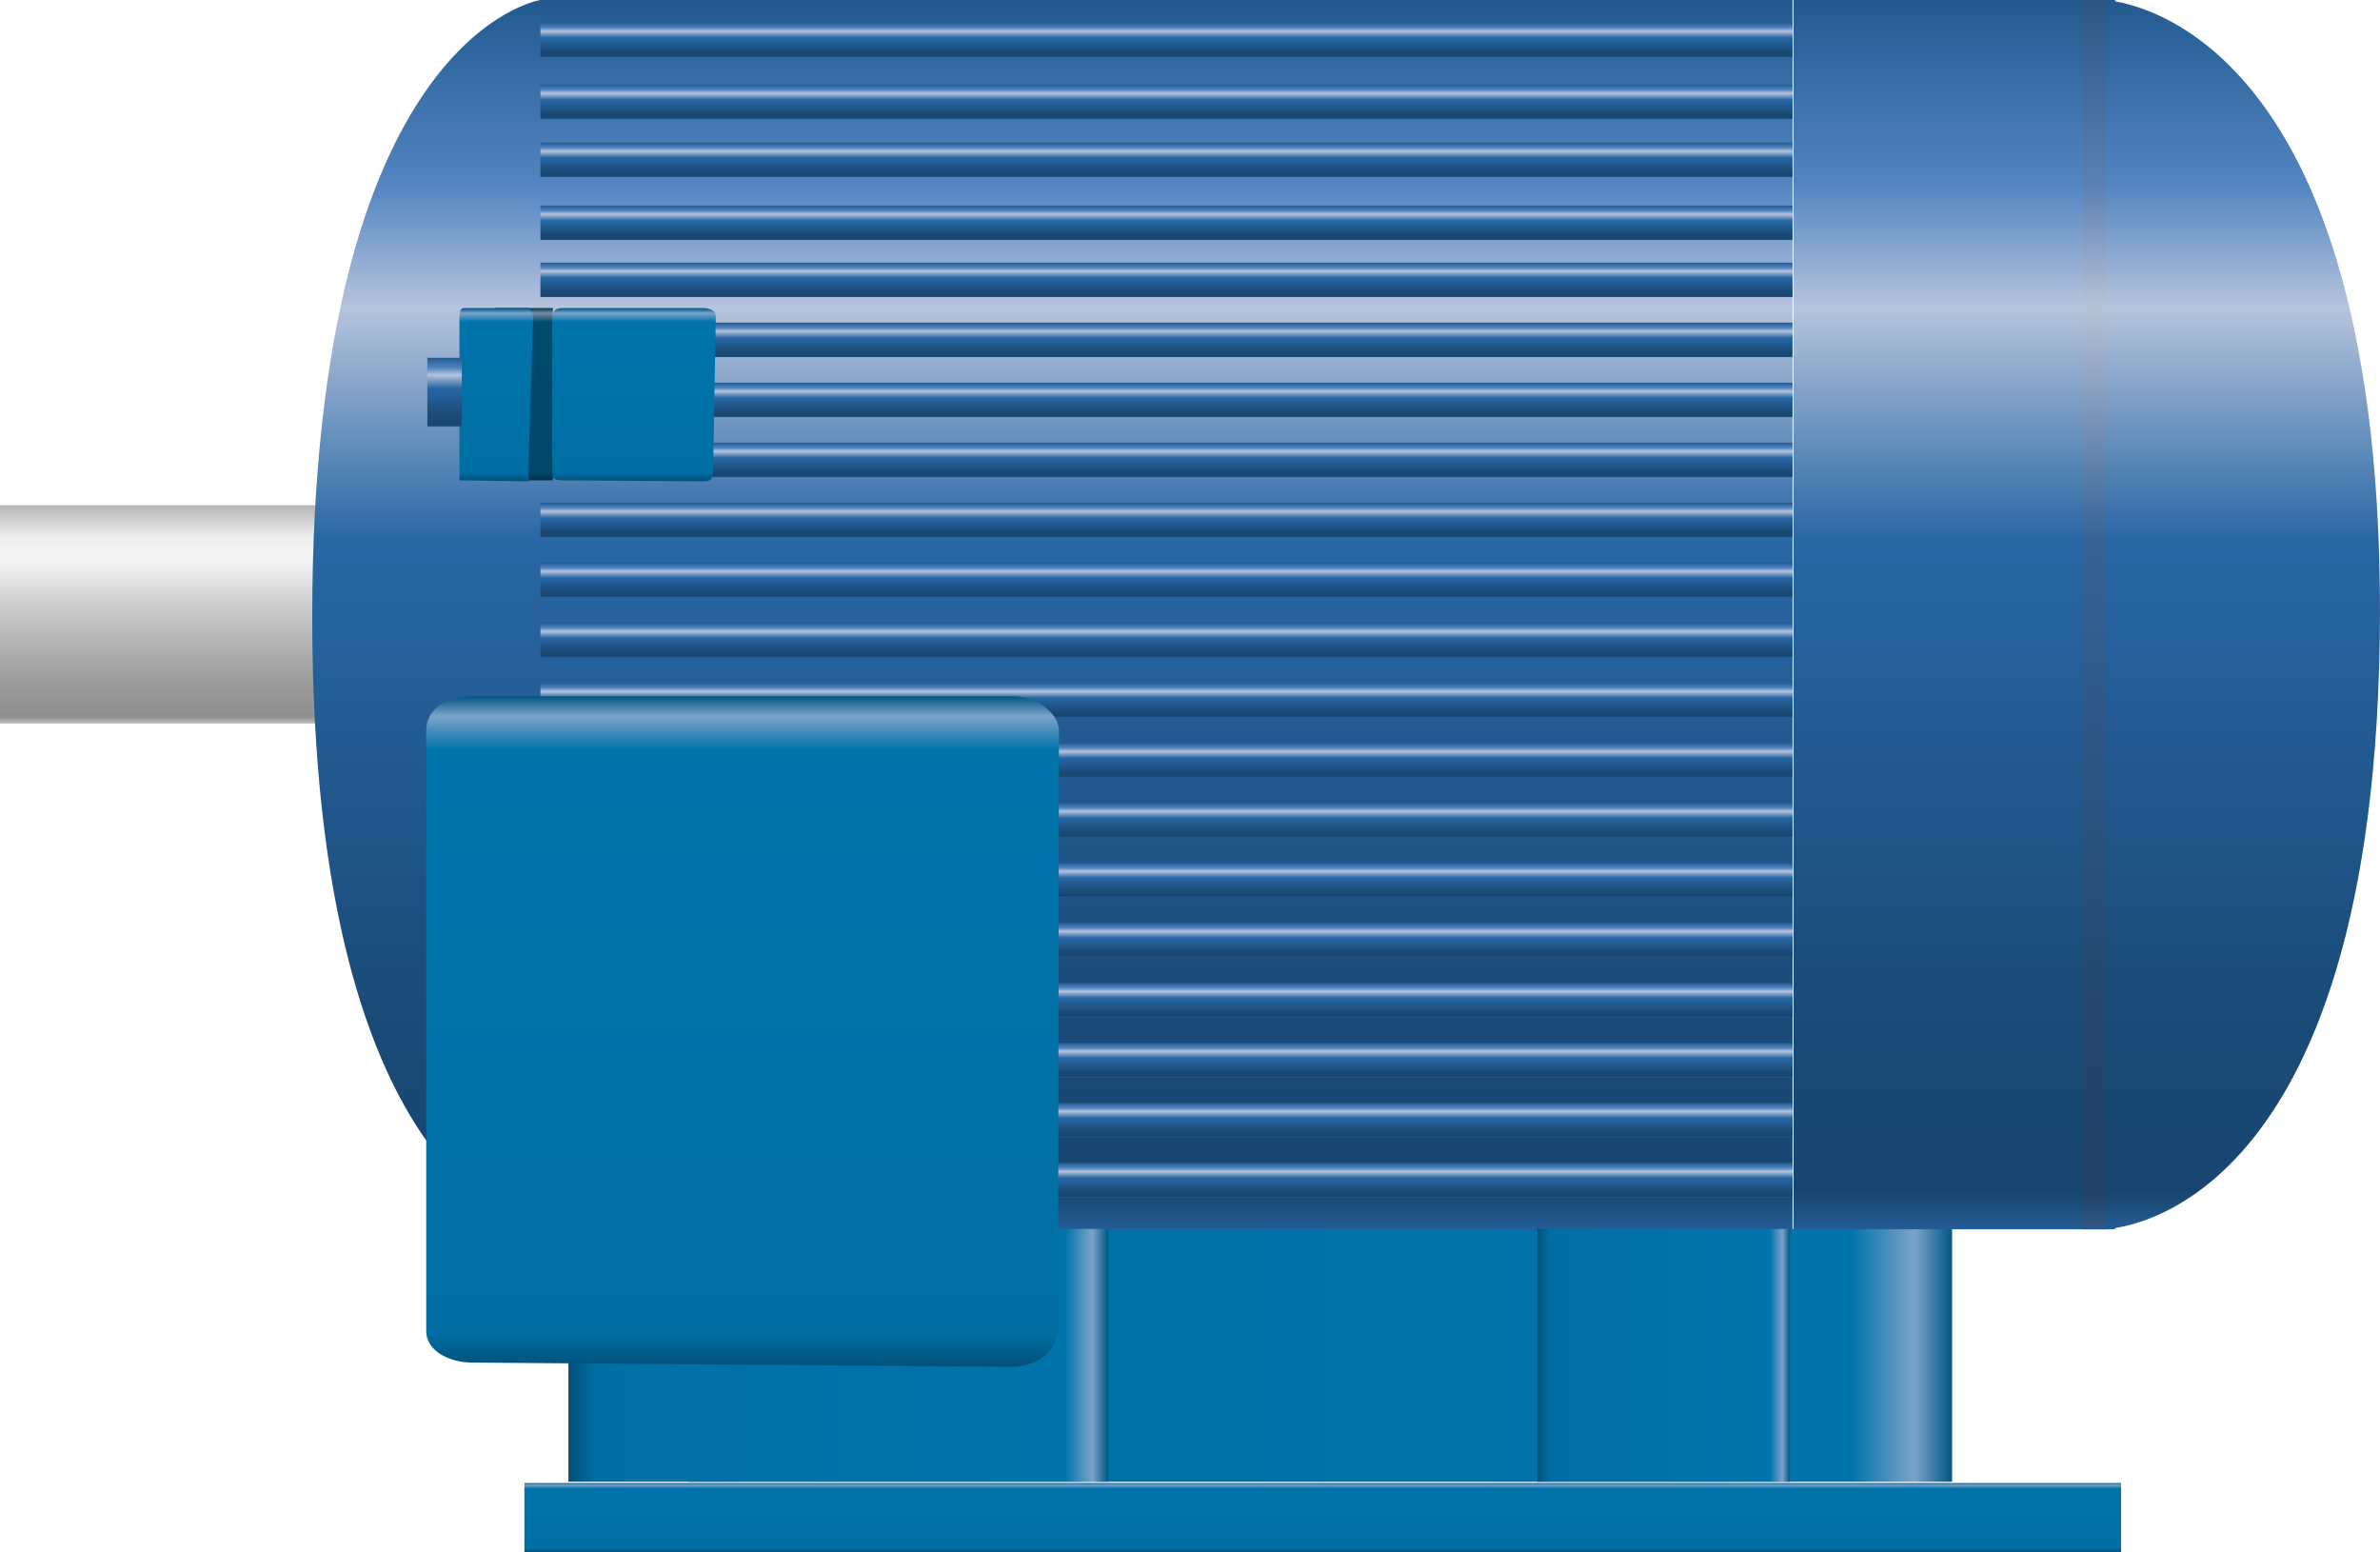 <?xml version="1.0" encoding="utf-8"?>
<!-- Generator: Adobe Illustrator 16.0.0, SVG Export Plug-In . SVG Version: 6.00 Build 0)  -->
<!DOCTYPE svg PUBLIC "-//W3C//DTD SVG 1.1//EN" "http://www.w3.org/Graphics/SVG/1.1/DTD/svg11.dtd">
<svg preserveAspectRatio="none" version="1.1" id="图层_1" xmlns="http://www.w3.org/2000/svg" xmlns:xlink="http://www.w3.org/1999/xlink" x="0px" y="0px"
	 width="155.391px" height="101.313px" viewBox="1.223 21.375 155.391 101.313"
	 enable-background="new 1.223 21.375 155.391 101.313" xml:space="preserve">
<g id="surface206">
	
		<linearGradient id="SVGID_1_" gradientUnits="userSpaceOnUse" x1="380.461" y1="-327.614" x2="270.461" y2="-327.614" gradientTransform="matrix(0.75 0 0 -0.75 -156.67 -135.856)">
		<stop  offset="0" style="stop-color:#005782"/>
		<stop  offset="0.03" style="stop-color:#7CA3CA"/>
		<stop  offset="0.08" style="stop-color:#0073AA"/>
		<stop  offset="0.64" style="stop-color:#0071A7"/>
		<stop  offset="0.95" style="stop-color:#006EA3"/>
		<stop  offset="1" style="stop-color:#005078"/>
	</linearGradient>
	<path fill="url(#SVGID_1_)" d="M46.176,101.605h82.5v16.5h-82.5V101.605z"/>
	
		<linearGradient id="SVGID_2_" gradientUnits="userSpaceOnUse" x1="324.964" y1="-316.614" x2="324.964" y2="-423.614" gradientTransform="matrix(0.75 0 0 -0.75 -166.34 -216.085)">
		<stop  offset="0" style="stop-color:#225A8F"/>
		<stop  offset="0.15" style="stop-color:#5385C1"/>
		<stop  offset="0.25" style="stop-color:#B6C4DD"/>
		<stop  offset="0.44" style="stop-color:#2867A4"/>
		<stop  offset="0.6" style="stop-color:#225B92"/>
		<stop  offset="0.8" style="stop-color:#1B4C7A"/>
		<stop  offset="0.97" style="stop-color:#184570"/>
		<stop  offset="1" style="stop-color:#235D95"/>
	</linearGradient>
	<path fill="url(#SVGID_2_)" d="M36.508,21.375h81.75v80.25h-81.75V21.375z"/>
	
		<linearGradient id="SVGID_3_" gradientUnits="userSpaceOnUse" x1="284.466" y1="-316.614" x2="284.466" y2="-423.614" gradientTransform="matrix(0.75 0 0 -0.75 -84.529 -216.085)">
		<stop  offset="0" style="stop-color:#225A8F"/>
		<stop  offset="0.15" style="stop-color:#5385C1"/>
		<stop  offset="0.25" style="stop-color:#B6C4DD"/>
		<stop  offset="0.44" style="stop-color:#2867A4"/>
		<stop  offset="0.6" style="stop-color:#225B92"/>
		<stop  offset="0.8" style="stop-color:#1B4C7A"/>
		<stop  offset="0.97" style="stop-color:#184570"/>
		<stop  offset="1" style="stop-color:#235D95"/>
	</linearGradient>
	<path fill="url(#SVGID_3_)" d="M118.32,21.375h21v80.25h-21V21.375z"/>
	
		<linearGradient id="SVGID_4_" gradientUnits="userSpaceOnUse" x1="282.486" y1="-316.614" x2="282.486" y2="-423.604" gradientTransform="matrix(0.75 0 0 -0.75 -64.272 -216.085)">
		<stop  offset="0" style="stop-color:#225A8F"/>
		<stop  offset="0.15" style="stop-color:#5385C1"/>
		<stop  offset="0.25" style="stop-color:#B6C4DD"/>
		<stop  offset="0.44" style="stop-color:#2867A4"/>
		<stop  offset="0.6" style="stop-color:#225B92"/>
		<stop  offset="0.8" style="stop-color:#1B4C7A"/>
		<stop  offset="0.97" style="stop-color:#184570"/>
		<stop  offset="1" style="stop-color:#235D95"/>
	</linearGradient>
	<path fill="url(#SVGID_4_)" d="M138.574,21.375c0,0,18.039,0.387,18.039,39.922c-0.039,40.328-18.039,40.32-18.039,40.32V21.375z"
		/>
	
		<linearGradient id="SVGID_5_" gradientUnits="userSpaceOnUse" x1="292.461" y1="-327.614" x2="270.461" y2="-327.614" gradientTransform="matrix(0.75 0 0 -0.75 -101.257 -135.856)">
		<stop  offset="0" style="stop-color:#005782"/>
		<stop  offset="0.03" style="stop-color:#7CA3CA"/>
		<stop  offset="0.08" style="stop-color:#0073AA"/>
		<stop  offset="0.64" style="stop-color:#0071A7"/>
		<stop  offset="0.95" style="stop-color:#006EA3"/>
		<stop  offset="1" style="stop-color:#005078"/>
	</linearGradient>
	<path fill="url(#SVGID_5_)" d="M101.59,101.605h16.5v16.5h-16.5V101.605z"/>
	
		<linearGradient id="SVGID_6_" gradientUnits="userSpaceOnUse" x1="339.963" y1="-316.612" x2="339.963" y2="-322.612" gradientTransform="matrix(0.75 0 0 -0.75 -167.387 -119.27)">
		<stop  offset="0" style="stop-color:#005782"/>
		<stop  offset="0.03" style="stop-color:#7CA3CA"/>
		<stop  offset="0.08" style="stop-color:#0073AA"/>
		<stop  offset="0.64" style="stop-color:#0071A7"/>
		<stop  offset="0.95" style="stop-color:#006EA3"/>
		<stop  offset="1" style="stop-color:#005078"/>
	</linearGradient>
	<path fill="url(#SVGID_6_)" d="M139.711,122.688H35.461v-4.5h104.25V122.688z"/>
	
		<linearGradient id="SVGID_7_" gradientUnits="userSpaceOnUse" x1="285.966" y1="-316.616" x2="285.966" y2="-335.616" gradientTransform="matrix(0.75 0 0 -0.75 -201.627 -183.106)">
		<stop  offset="0" style="stop-color:#B6B6B6"/>
		<stop  offset="0.15" style="stop-color:#EFEFEF"/>
		<stop  offset="0.25" style="stop-color:#F6F6F6"/>
		<stop  offset="0.44" style="stop-color:#D0D0D0"/>
		<stop  offset="0.6" style="stop-color:#B9B9B9"/>
		<stop  offset="0.8" style="stop-color:#9C9C9C"/>
		<stop  offset="0.97" style="stop-color:#8F8F8F"/>
		<stop  offset="1" style="stop-color:#BEBEBE"/>
	</linearGradient>
	<path fill="url(#SVGID_7_)" d="M1.223,54.355h23.25v14.25H1.223V54.355z"/>
	
		<linearGradient id="SVGID_8_" gradientUnits="userSpaceOnUse" x1="280.464" y1="-316.614" x2="280.464" y2="-423.614" gradientTransform="matrix(0.75 0 0 -0.75 -181.239 -216.085)">
		<stop  offset="0" style="stop-color:#225A8F"/>
		<stop  offset="0.15" style="stop-color:#5385C1"/>
		<stop  offset="0.25" style="stop-color:#B6C4DD"/>
		<stop  offset="0.44" style="stop-color:#2867A4"/>
		<stop  offset="0.6" style="stop-color:#225B92"/>
		<stop  offset="0.8" style="stop-color:#1B4C7A"/>
		<stop  offset="0.97" style="stop-color:#184570"/>
		<stop  offset="1" style="stop-color:#235D95"/>
	</linearGradient>
	<path fill="url(#SVGID_8_)" d="M36.609,21.375v80.25c0,0-15-1.949-15-39.941c0-38.059,14.898-40.309,14.898-40.309H36.609z"/>
	
		<linearGradient id="SVGID_9_" gradientUnits="userSpaceOnUse" x1="317.462" y1="-327.608" x2="270.462" y2="-327.608" gradientTransform="matrix(0.75 0 0 -0.75 -164.511 -135.856)">
		<stop  offset="0" style="stop-color:#005782"/>
		<stop  offset="0.03" style="stop-color:#7CA3CA"/>
		<stop  offset="0.08" style="stop-color:#0073AA"/>
		<stop  offset="0.64" style="stop-color:#0071A7"/>
		<stop  offset="0.95" style="stop-color:#006EA3"/>
		<stop  offset="1" style="stop-color:#005078"/>
	</linearGradient>
	<path fill="url(#SVGID_9_)" d="M38.336,101.602h35.25v16.5h-35.25V101.602z"/>
	
		<linearGradient id="SVGID_10_" gradientUnits="userSpaceOnUse" x1="324.964" y1="-316.616" x2="324.964" y2="-319.616" gradientTransform="matrix(0.75 0 0 -0.75 -166.34 -214.61)">
		<stop  offset="0" style="stop-color:#225A8F"/>
		<stop  offset="0.15" style="stop-color:#5385C1"/>
		<stop  offset="0.25" style="stop-color:#B6C4DD"/>
		<stop  offset="0.44" style="stop-color:#2867A4"/>
		<stop  offset="0.6" style="stop-color:#225B92"/>
		<stop  offset="0.8" style="stop-color:#1B4C7A"/>
		<stop  offset="0.97" style="stop-color:#184570"/>
		<stop  offset="1" style="stop-color:#235D95"/>
	</linearGradient>
	<path fill="url(#SVGID_10_)" d="M36.508,22.852h81.75v2.25h-81.75V22.852z"/>
	
		<linearGradient id="SVGID_11_" gradientUnits="userSpaceOnUse" x1="324.964" y1="-316.612" x2="324.964" y2="-319.612" gradientTransform="matrix(0.75 0 0 -0.75 -166.34 -210.56)">
		<stop  offset="0" style="stop-color:#225A8F"/>
		<stop  offset="0.15" style="stop-color:#5385C1"/>
		<stop  offset="0.25" style="stop-color:#B6C4DD"/>
		<stop  offset="0.44" style="stop-color:#2867A4"/>
		<stop  offset="0.6" style="stop-color:#225B92"/>
		<stop  offset="0.8" style="stop-color:#1B4C7A"/>
		<stop  offset="0.97" style="stop-color:#184570"/>
		<stop  offset="1" style="stop-color:#235D95"/>
	</linearGradient>
	<path fill="url(#SVGID_11_)" d="M36.508,26.898h81.75v2.25h-81.75V26.898z"/>
	
		<linearGradient id="SVGID_12_" gradientUnits="userSpaceOnUse" x1="324.964" y1="-316.612" x2="324.964" y2="-319.612" gradientTransform="matrix(0.75 0 0 -0.75 -166.34 -206.775)">
		<stop  offset="0" style="stop-color:#225A8F"/>
		<stop  offset="0.15" style="stop-color:#5385C1"/>
		<stop  offset="0.25" style="stop-color:#B6C4DD"/>
		<stop  offset="0.44" style="stop-color:#2867A4"/>
		<stop  offset="0.6" style="stop-color:#225B92"/>
		<stop  offset="0.8" style="stop-color:#1B4C7A"/>
		<stop  offset="0.97" style="stop-color:#184570"/>
		<stop  offset="1" style="stop-color:#235D95"/>
	</linearGradient>
	<path fill="url(#SVGID_12_)" d="M36.508,30.684h81.75v2.25h-81.75V30.684z"/>
	
		<linearGradient id="SVGID_13_" gradientUnits="userSpaceOnUse" x1="324.964" y1="-316.614" x2="324.964" y2="-319.614" gradientTransform="matrix(0.75 0 0 -0.75 -166.34 -202.668)">
		<stop  offset="0" style="stop-color:#225A8F"/>
		<stop  offset="0.15" style="stop-color:#5385C1"/>
		<stop  offset="0.25" style="stop-color:#B6C4DD"/>
		<stop  offset="0.44" style="stop-color:#2867A4"/>
		<stop  offset="0.6" style="stop-color:#225B92"/>
		<stop  offset="0.8" style="stop-color:#1B4C7A"/>
		<stop  offset="0.97" style="stop-color:#184570"/>
		<stop  offset="1" style="stop-color:#235D95"/>
	</linearGradient>
	<path fill="url(#SVGID_13_)" d="M36.508,34.793h81.75v2.25h-81.75V34.793z"/>
	
		<linearGradient id="SVGID_14_" gradientUnits="userSpaceOnUse" x1="324.964" y1="-316.612" x2="324.964" y2="-319.612" gradientTransform="matrix(0.75 0 0 -0.75 -166.34 -198.94)">
		<stop  offset="0" style="stop-color:#225A8F"/>
		<stop  offset="0.15" style="stop-color:#5385C1"/>
		<stop  offset="0.25" style="stop-color:#B6C4DD"/>
		<stop  offset="0.44" style="stop-color:#2867A4"/>
		<stop  offset="0.6" style="stop-color:#225B92"/>
		<stop  offset="0.8" style="stop-color:#1B4C7A"/>
		<stop  offset="0.97" style="stop-color:#184570"/>
		<stop  offset="1" style="stop-color:#235D95"/>
	</linearGradient>
	<path fill="url(#SVGID_14_)" d="M36.508,38.52h81.75v2.25h-81.75V38.52z"/>
	
		<linearGradient id="SVGID_15_" gradientUnits="userSpaceOnUse" x1="324.964" y1="-316.612" x2="324.964" y2="-319.612" gradientTransform="matrix(0.75 0 0 -0.75 -166.34 -195.022)">
		<stop  offset="0" style="stop-color:#225A8F"/>
		<stop  offset="0.15" style="stop-color:#5385C1"/>
		<stop  offset="0.25" style="stop-color:#B6C4DD"/>
		<stop  offset="0.44" style="stop-color:#2867A4"/>
		<stop  offset="0.6" style="stop-color:#225B92"/>
		<stop  offset="0.8" style="stop-color:#1B4C7A"/>
		<stop  offset="0.97" style="stop-color:#184570"/>
		<stop  offset="1" style="stop-color:#235D95"/>
	</linearGradient>
	<path fill="url(#SVGID_15_)" d="M36.508,42.438h81.75v2.25h-81.75V42.438z"/>
	
		<linearGradient id="SVGID_16_" gradientUnits="userSpaceOnUse" x1="324.964" y1="-316.613" x2="324.964" y2="-319.613" gradientTransform="matrix(0.75 0 0 -0.75 -166.34 -191.105)">
		<stop  offset="0" style="stop-color:#225A8F"/>
		<stop  offset="0.15" style="stop-color:#5385C1"/>
		<stop  offset="0.25" style="stop-color:#B6C4DD"/>
		<stop  offset="0.44" style="stop-color:#2867A4"/>
		<stop  offset="0.6" style="stop-color:#225B92"/>
		<stop  offset="0.8" style="stop-color:#1B4C7A"/>
		<stop  offset="0.97" style="stop-color:#184570"/>
		<stop  offset="1" style="stop-color:#235D95"/>
	</linearGradient>
	<path fill="url(#SVGID_16_)" d="M36.508,46.355h81.75v2.25h-81.75V46.355z"/>
	
		<linearGradient id="SVGID_17_" gradientUnits="userSpaceOnUse" x1="324.964" y1="-316.614" x2="324.964" y2="-319.614" gradientTransform="matrix(0.75 0 0 -0.75 -166.34 -187.186)">
		<stop  offset="0" style="stop-color:#225A8F"/>
		<stop  offset="0.15" style="stop-color:#5385C1"/>
		<stop  offset="0.25" style="stop-color:#B6C4DD"/>
		<stop  offset="0.44" style="stop-color:#2867A4"/>
		<stop  offset="0.6" style="stop-color:#225B92"/>
		<stop  offset="0.8" style="stop-color:#1B4C7A"/>
		<stop  offset="0.97" style="stop-color:#184570"/>
		<stop  offset="1" style="stop-color:#235D95"/>
	</linearGradient>
	<path fill="url(#SVGID_17_)" d="M36.508,50.273h81.75v2.25h-81.75V50.273z"/>
	
		<linearGradient id="SVGID_18_" gradientUnits="userSpaceOnUse" x1="324.964" y1="-316.616" x2="324.964" y2="-319.616" gradientTransform="matrix(0.75 0 0 -0.75 -166.34 -183.269)">
		<stop  offset="0" style="stop-color:#225A8F"/>
		<stop  offset="0.15" style="stop-color:#5385C1"/>
		<stop  offset="0.25" style="stop-color:#B6C4DD"/>
		<stop  offset="0.44" style="stop-color:#2867A4"/>
		<stop  offset="0.6" style="stop-color:#225B92"/>
		<stop  offset="0.8" style="stop-color:#1B4C7A"/>
		<stop  offset="0.97" style="stop-color:#184570"/>
		<stop  offset="1" style="stop-color:#235D95"/>
	</linearGradient>
	<path fill="url(#SVGID_18_)" d="M36.508,54.191h81.75v2.25h-81.75V54.191z"/>
	
		<linearGradient id="SVGID_19_" gradientUnits="userSpaceOnUse" x1="324.964" y1="-316.615" x2="324.964" y2="-319.615" gradientTransform="matrix(0.75 0 0 -0.75 -166.34 -179.352)">
		<stop  offset="0" style="stop-color:#225A8F"/>
		<stop  offset="0.15" style="stop-color:#5385C1"/>
		<stop  offset="0.25" style="stop-color:#B6C4DD"/>
		<stop  offset="0.44" style="stop-color:#2867A4"/>
		<stop  offset="0.6" style="stop-color:#225B92"/>
		<stop  offset="0.8" style="stop-color:#1B4C7A"/>
		<stop  offset="0.97" style="stop-color:#184570"/>
		<stop  offset="1" style="stop-color:#235D95"/>
	</linearGradient>
	<path fill="url(#SVGID_19_)" d="M36.508,58.109h81.75v2.25h-81.75V58.109z"/>
	
		<linearGradient id="SVGID_20_" gradientUnits="userSpaceOnUse" x1="324.964" y1="-316.614" x2="324.964" y2="-319.614" gradientTransform="matrix(0.75 0 0 -0.75 -166.34 -175.434)">
		<stop  offset="0" style="stop-color:#225A8F"/>
		<stop  offset="0.15" style="stop-color:#5385C1"/>
		<stop  offset="0.25" style="stop-color:#B6C4DD"/>
		<stop  offset="0.44" style="stop-color:#2867A4"/>
		<stop  offset="0.6" style="stop-color:#225B92"/>
		<stop  offset="0.8" style="stop-color:#1B4C7A"/>
		<stop  offset="0.97" style="stop-color:#184570"/>
		<stop  offset="1" style="stop-color:#235D95"/>
	</linearGradient>
	<path fill="url(#SVGID_20_)" d="M36.508,62.027h81.75v2.25h-81.75V62.027z"/>
	
		<linearGradient id="SVGID_21_" gradientUnits="userSpaceOnUse" x1="324.964" y1="-316.616" x2="324.964" y2="-319.616" gradientTransform="matrix(0.75 0 0 -0.75 -166.34 -171.516)">
		<stop  offset="0" style="stop-color:#225A8F"/>
		<stop  offset="0.15" style="stop-color:#5385C1"/>
		<stop  offset="0.25" style="stop-color:#B6C4DD"/>
		<stop  offset="0.44" style="stop-color:#2867A4"/>
		<stop  offset="0.6" style="stop-color:#225B92"/>
		<stop  offset="0.8" style="stop-color:#1B4C7A"/>
		<stop  offset="0.97" style="stop-color:#184570"/>
		<stop  offset="1" style="stop-color:#235D95"/>
	</linearGradient>
	<path fill="url(#SVGID_21_)" d="M36.508,65.945h81.75v2.25h-81.75V65.945z"/>
	
		<linearGradient id="SVGID_22_" gradientUnits="userSpaceOnUse" x1="324.964" y1="-316.615" x2="324.964" y2="-319.615" gradientTransform="matrix(0.75 0 0 -0.75 -166.34 -167.598)">
		<stop  offset="0" style="stop-color:#225A8F"/>
		<stop  offset="0.15" style="stop-color:#5385C1"/>
		<stop  offset="0.25" style="stop-color:#B6C4DD"/>
		<stop  offset="0.44" style="stop-color:#2867A4"/>
		<stop  offset="0.6" style="stop-color:#225B92"/>
		<stop  offset="0.8" style="stop-color:#1B4C7A"/>
		<stop  offset="0.97" style="stop-color:#184570"/>
		<stop  offset="1" style="stop-color:#235D95"/>
	</linearGradient>
	<path fill="url(#SVGID_22_)" d="M36.508,69.863h81.75v2.25h-81.75V69.863z"/>
	
		<linearGradient id="SVGID_23_" gradientUnits="userSpaceOnUse" x1="324.964" y1="-316.611" x2="324.964" y2="-319.611" gradientTransform="matrix(0.75 0 0 -0.75 -166.34 -163.681)">
		<stop  offset="0" style="stop-color:#225A8F"/>
		<stop  offset="0.15" style="stop-color:#5385C1"/>
		<stop  offset="0.25" style="stop-color:#B6C4DD"/>
		<stop  offset="0.44" style="stop-color:#2867A4"/>
		<stop  offset="0.6" style="stop-color:#225B92"/>
		<stop  offset="0.8" style="stop-color:#1B4C7A"/>
		<stop  offset="0.97" style="stop-color:#184570"/>
		<stop  offset="1" style="stop-color:#235D95"/>
	</linearGradient>
	<path fill="url(#SVGID_23_)" d="M36.508,73.777h81.75v2.25h-81.75V73.777z"/>
	
		<linearGradient id="SVGID_24_" gradientUnits="userSpaceOnUse" x1="324.964" y1="-316.612" x2="324.964" y2="-319.612" gradientTransform="matrix(0.75 0 0 -0.75 -166.34 -159.764)">
		<stop  offset="0" style="stop-color:#225A8F"/>
		<stop  offset="0.15" style="stop-color:#5385C1"/>
		<stop  offset="0.25" style="stop-color:#B6C4DD"/>
		<stop  offset="0.44" style="stop-color:#2867A4"/>
		<stop  offset="0.6" style="stop-color:#225B92"/>
		<stop  offset="0.8" style="stop-color:#1B4C7A"/>
		<stop  offset="0.97" style="stop-color:#184570"/>
		<stop  offset="1" style="stop-color:#235D95"/>
	</linearGradient>
	<path fill="url(#SVGID_24_)" d="M36.508,77.695h81.75v2.25h-81.75V77.695z"/>
	
		<linearGradient id="SVGID_25_" gradientUnits="userSpaceOnUse" x1="324.964" y1="-316.612" x2="324.964" y2="-319.612" gradientTransform="matrix(0.75 0 0 -0.75 -166.34 -155.846)">
		<stop  offset="0" style="stop-color:#225A8F"/>
		<stop  offset="0.15" style="stop-color:#5385C1"/>
		<stop  offset="0.25" style="stop-color:#B6C4DD"/>
		<stop  offset="0.44" style="stop-color:#2867A4"/>
		<stop  offset="0.6" style="stop-color:#225B92"/>
		<stop  offset="0.8" style="stop-color:#1B4C7A"/>
		<stop  offset="0.97" style="stop-color:#184570"/>
		<stop  offset="1" style="stop-color:#235D95"/>
	</linearGradient>
	<path fill="url(#SVGID_25_)" d="M36.508,81.613h81.75v2.25h-81.75V81.613z"/>
	
		<linearGradient id="SVGID_26_" gradientUnits="userSpaceOnUse" x1="324.964" y1="-316.613" x2="324.964" y2="-319.613" gradientTransform="matrix(0.75 0 0 -0.75 -166.34 -151.928)">
		<stop  offset="0" style="stop-color:#225A8F"/>
		<stop  offset="0.15" style="stop-color:#5385C1"/>
		<stop  offset="0.25" style="stop-color:#B6C4DD"/>
		<stop  offset="0.44" style="stop-color:#2867A4"/>
		<stop  offset="0.6" style="stop-color:#225B92"/>
		<stop  offset="0.8" style="stop-color:#1B4C7A"/>
		<stop  offset="0.97" style="stop-color:#184570"/>
		<stop  offset="1" style="stop-color:#235D95"/>
	</linearGradient>
	<path fill="url(#SVGID_26_)" d="M36.508,85.531h81.75v2.25h-81.75V85.531z"/>
	
		<linearGradient id="SVGID_27_" gradientUnits="userSpaceOnUse" x1="324.964" y1="-316.612" x2="324.964" y2="-319.612" gradientTransform="matrix(0.75 0 0 -0.75 -166.34 -148.01)">
		<stop  offset="0" style="stop-color:#225A8F"/>
		<stop  offset="0.15" style="stop-color:#5385C1"/>
		<stop  offset="0.25" style="stop-color:#B6C4DD"/>
		<stop  offset="0.44" style="stop-color:#2867A4"/>
		<stop  offset="0.6" style="stop-color:#225B92"/>
		<stop  offset="0.8" style="stop-color:#1B4C7A"/>
		<stop  offset="0.97" style="stop-color:#184570"/>
		<stop  offset="1" style="stop-color:#235D95"/>
	</linearGradient>
	<path fill="url(#SVGID_27_)" d="M36.508,89.449h81.75v2.25h-81.75V89.449z"/>
	
		<linearGradient id="SVGID_28_" gradientUnits="userSpaceOnUse" x1="324.964" y1="-316.612" x2="324.964" y2="-319.612" gradientTransform="matrix(0.75 0 0 -0.75 -166.34 -144.092)">
		<stop  offset="0" style="stop-color:#225A8F"/>
		<stop  offset="0.15" style="stop-color:#5385C1"/>
		<stop  offset="0.25" style="stop-color:#B6C4DD"/>
		<stop  offset="0.44" style="stop-color:#2867A4"/>
		<stop  offset="0.6" style="stop-color:#225B92"/>
		<stop  offset="0.8" style="stop-color:#1B4C7A"/>
		<stop  offset="0.97" style="stop-color:#184570"/>
		<stop  offset="1" style="stop-color:#235D95"/>
	</linearGradient>
	<path fill="url(#SVGID_28_)" d="M36.508,93.367h81.75v2.25h-81.75V93.367z"/>
	
		<linearGradient id="SVGID_29_" gradientUnits="userSpaceOnUse" x1="324.964" y1="-316.613" x2="324.964" y2="-319.613" gradientTransform="matrix(0.75 0 0 -0.75 -166.34 -140.175)">
		<stop  offset="0" style="stop-color:#225A8F"/>
		<stop  offset="0.15" style="stop-color:#5385C1"/>
		<stop  offset="0.25" style="stop-color:#B6C4DD"/>
		<stop  offset="0.44" style="stop-color:#2867A4"/>
		<stop  offset="0.6" style="stop-color:#225B92"/>
		<stop  offset="0.8" style="stop-color:#1B4C7A"/>
		<stop  offset="0.97" style="stop-color:#184570"/>
		<stop  offset="1" style="stop-color:#235D95"/>
	</linearGradient>
	<path fill="url(#SVGID_29_)" d="M36.508,97.285h81.75v2.25h-81.75V97.285z"/>
	
		<linearGradient id="SVGID_30_" gradientUnits="userSpaceOnUse" x1="298.006" y1="-316.614" x2="298.006" y2="-374.978" gradientTransform="matrix(0.75 0 0 -0.75 -173.798 -170.636)">
		<stop  offset="0" style="stop-color:#005782"/>
		<stop  offset="0.03" style="stop-color:#7CA3CA"/>
		<stop  offset="0.08" style="stop-color:#0073AA"/>
		<stop  offset="0.64" style="stop-color:#0071A7"/>
		<stop  offset="0.95" style="stop-color:#006EA3"/>
		<stop  offset="1" style="stop-color:#005078"/>
	</linearGradient>
	<path fill="url(#SVGID_30_)" d="M32.051,66.824h35.25c1.5,0,3.063,1.023,3.063,2.301l-0.063,38.949c0,1.5-1.355,2.523-3.09,2.523
		l-35.16-0.273c-1.5,0-3-0.77-3-2.047V69.074c0-1.5,1.402-2.25,3.137-2.25H32.051z"/>
	
		<linearGradient id="SVGID_31_" gradientUnits="userSpaceOnUse" x1="271.463" y1="-316.614" x2="271.463" y2="-423.614" gradientTransform="matrix(0.75 0 0 -0.75 -65.617 -216.085)">
		<stop  offset="0" style="stop-color:#2D5584"/>
		<stop  offset="0.15" style="stop-color:#5B80B3"/>
		<stop  offset="0.25" style="stop-color:#B8C2D7"/>
		<stop  offset="0.44" style="stop-color:#356297"/>
		<stop  offset="0.6" style="stop-color:#2E5686"/>
		<stop  offset="0.8" style="stop-color:#254870"/>
		<stop  offset="0.97" style="stop-color:#214166"/>
		<stop  offset="1" style="stop-color:#2F5989"/>
	</linearGradient>
	<path fill="url(#SVGID_31_)" d="M137.23,21.375h1.5v80.25h-1.5V21.375z"/>
	
		<linearGradient id="SVGID_32_" gradientUnits="userSpaceOnUse" x1="272.963" y1="-316.612" x2="272.963" y2="-331.612" gradientTransform="matrix(0.75 0 0 -0.75 -169.277 -195.975)">
		<stop  offset="0" style="stop-color:#003753"/>
		<stop  offset="0.03" style="stop-color:#7C8DA0"/>
		<stop  offset="0.08" style="stop-color:#004A6E"/>
		<stop  offset="0.64" style="stop-color:#00496C"/>
		<stop  offset="0.95" style="stop-color:#00476A"/>
		<stop  offset="1" style="stop-color:#00324D"/>
	</linearGradient>
	<path fill="url(#SVGID_32_)" d="M33.57,41.484h3.75v11.25h-3.75V41.484z"/>
	
		<linearGradient id="SVGID_33_" gradientUnits="userSpaceOnUse" x1="273.674" y1="-316.612" x2="273.674" y2="-331.69" gradientTransform="matrix(0.75 0 0 -0.75 -171.63 -195.975)">
		<stop  offset="0" style="stop-color:#005782"/>
		<stop  offset="0.03" style="stop-color:#7CA3CA"/>
		<stop  offset="0.08" style="stop-color:#0073AA"/>
		<stop  offset="0.64" style="stop-color:#0071A7"/>
		<stop  offset="0.95" style="stop-color:#006EA3"/>
		<stop  offset="1" style="stop-color:#005078"/>
	</linearGradient>
	<path fill="url(#SVGID_33_)" d="M31.219,41.484h4.5c0,0,0.313,0.266,0.313,0.594l-0.313,9.906c0,0.75,0.145,0.809-0.055,0.809
		l-4.445-0.059c0,0,0-0.211,0-0.539v-9.961c0-0.75,0.16-0.75,0.363-0.75H31.219z"/>
	
		<linearGradient id="SVGID_34_" gradientUnits="userSpaceOnUse" x1="277.578" y1="-316.612" x2="277.578" y2="-331.69" gradientTransform="matrix(0.75 0 0 -0.75 -165.562 -195.975)">
		<stop  offset="0" style="stop-color:#005782"/>
		<stop  offset="0.03" style="stop-color:#7CA3CA"/>
		<stop  offset="0.08" style="stop-color:#0073AA"/>
		<stop  offset="0.64" style="stop-color:#0071A7"/>
		<stop  offset="0.95" style="stop-color:#006EA3"/>
		<stop  offset="1" style="stop-color:#005078"/>
	</linearGradient>
	<path fill="url(#SVGID_34_)" d="M38.035,41.484h9c0.75,0,0.922,0.266,0.922,0.594l-0.172,9.906c0,0.75-0.195,0.809-0.645,0.809
		l-9.105-0.059c-0.75,0-0.75-0.211-0.75-0.539v-9.961c0-0.75,0.363-0.75,0.809-0.75H38.035z"/>
	
		<linearGradient id="SVGID_35_" gradientUnits="userSpaceOnUse" x1="271.963" y1="-316.612" x2="271.963" y2="-322.612" gradientTransform="matrix(0.75 0 0 -0.75 -173.723 -192.728)">
		<stop  offset="0" style="stop-color:#225A8F"/>
		<stop  offset="0.15" style="stop-color:#5385C1"/>
		<stop  offset="0.25" style="stop-color:#B6C4DD"/>
		<stop  offset="0.44" style="stop-color:#2867A4"/>
		<stop  offset="0.6" style="stop-color:#225B92"/>
		<stop  offset="0.8" style="stop-color:#1B4C7A"/>
		<stop  offset="0.97" style="stop-color:#184570"/>
		<stop  offset="1" style="stop-color:#235D95"/>
	</linearGradient>
	<path fill="url(#SVGID_35_)" d="M29.125,44.73h2.25v4.5h-2.25V44.73z"/>
</g>
</svg>
